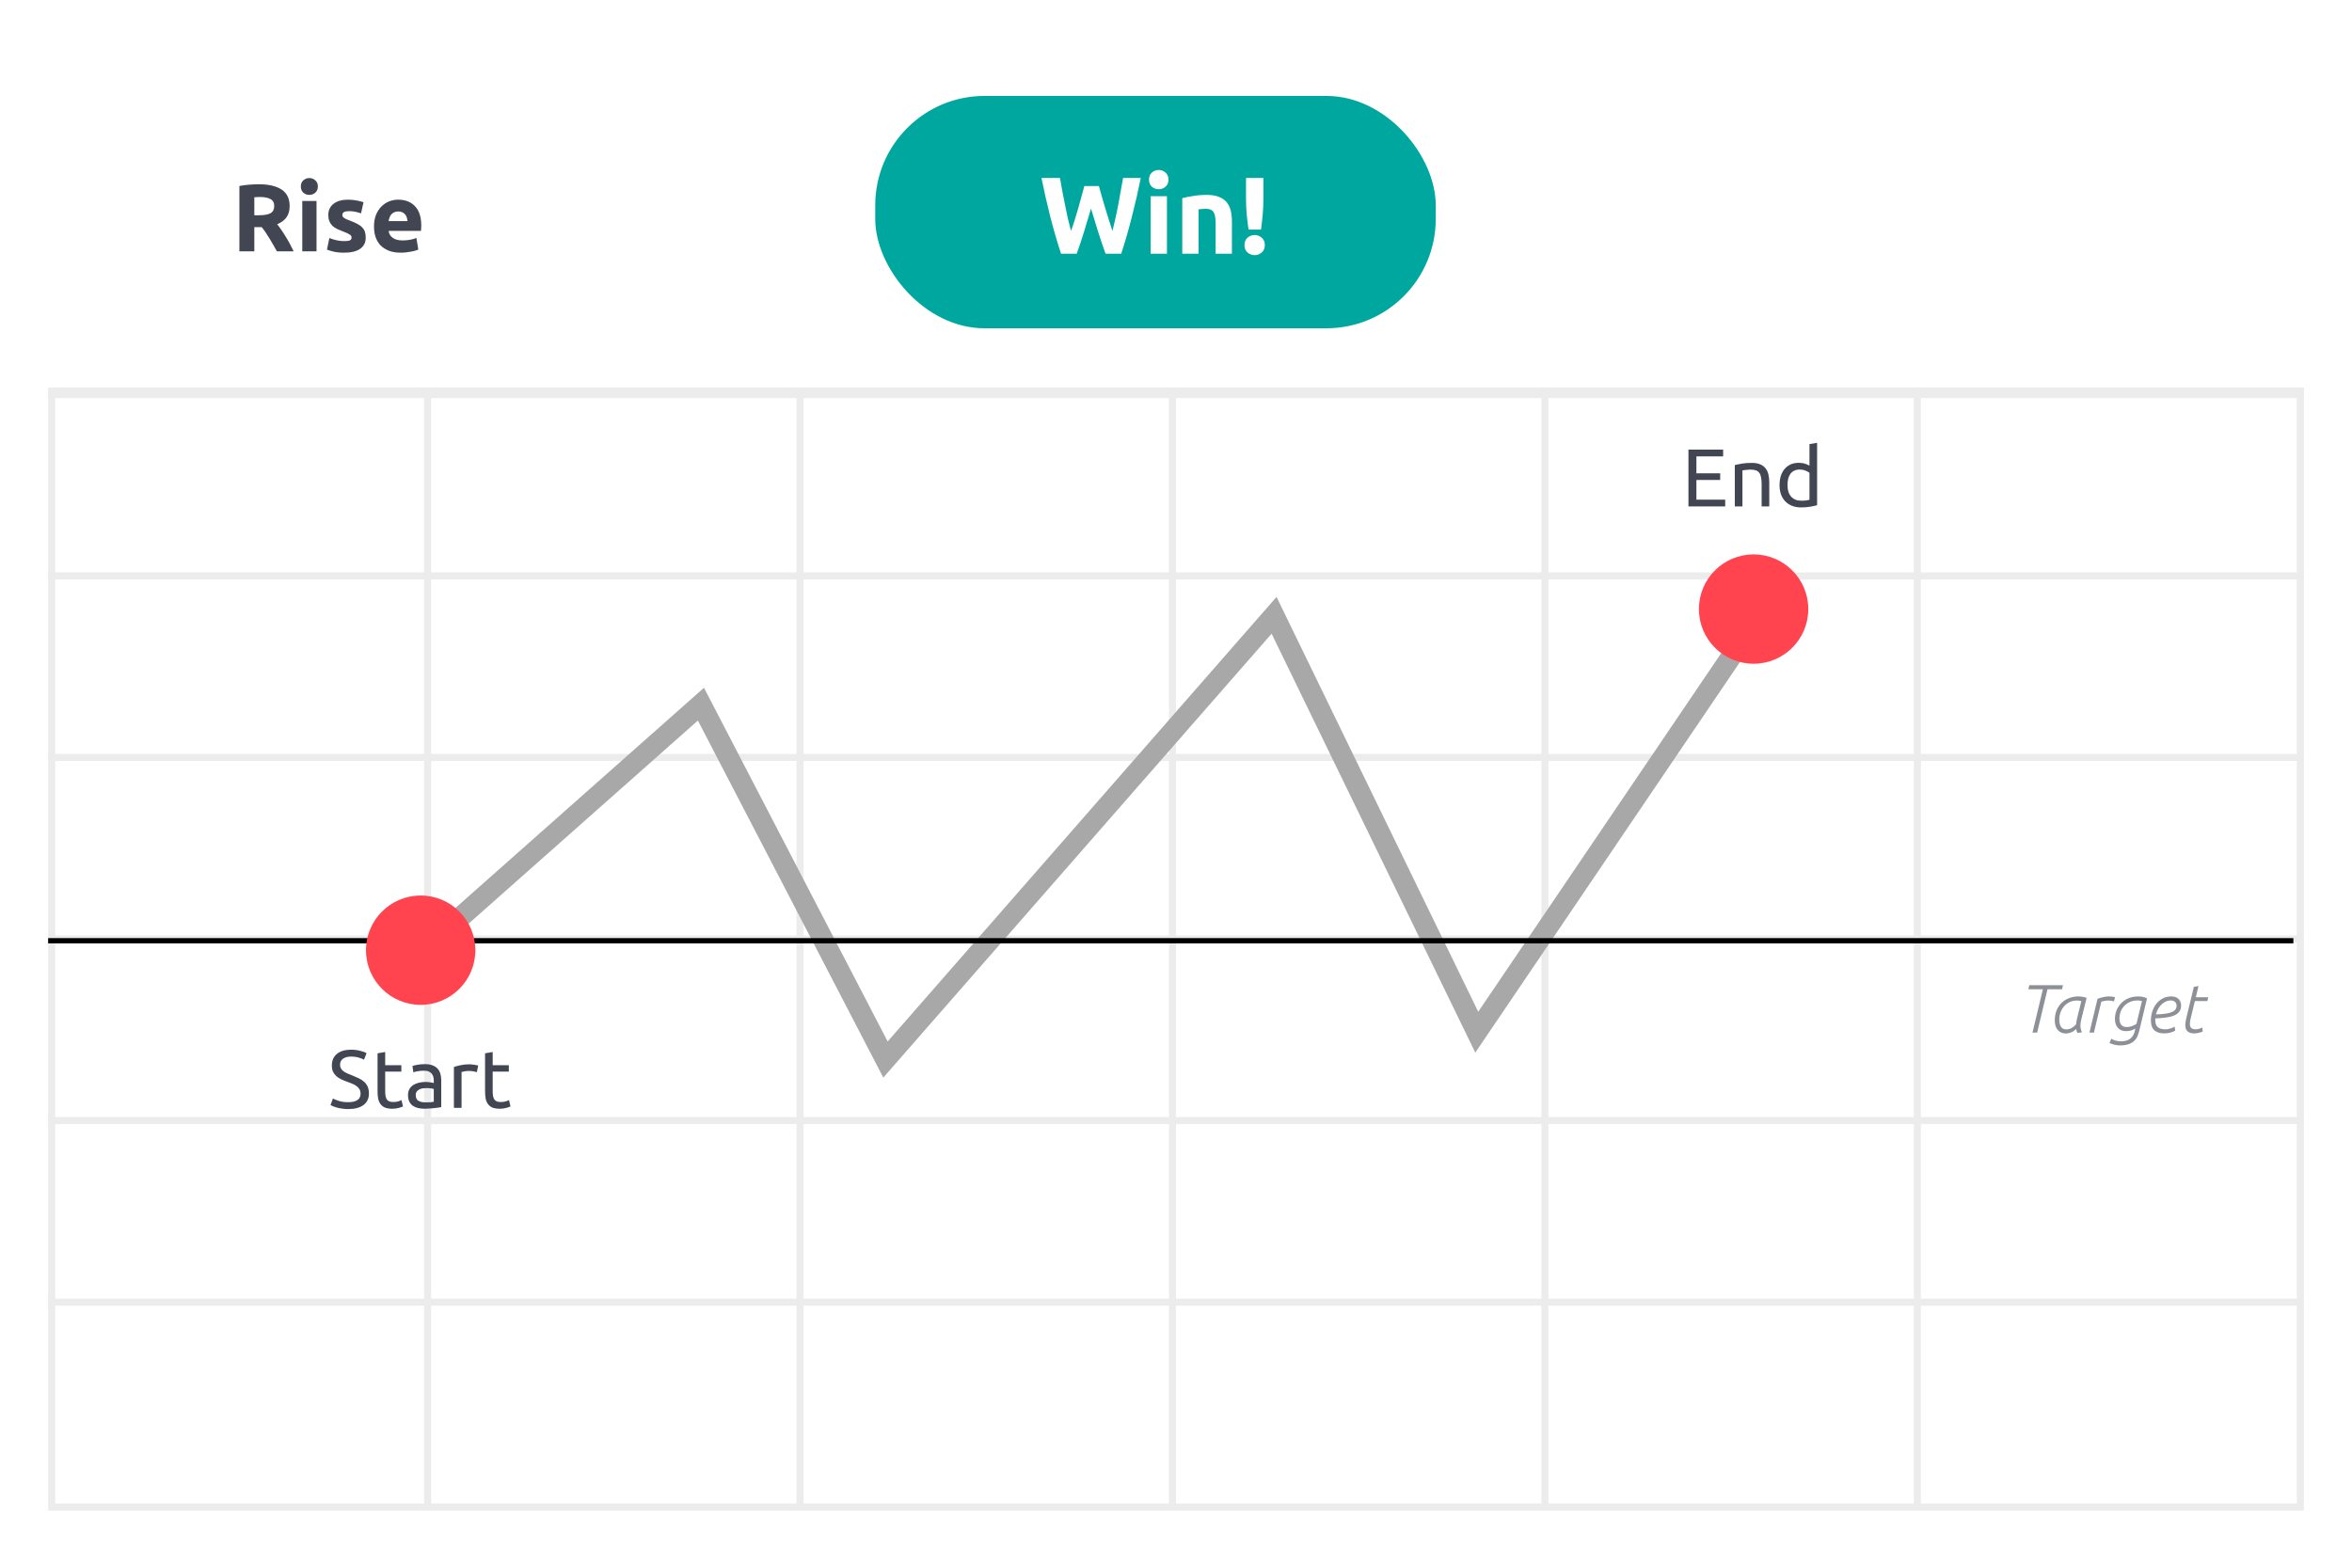 <svg width="342" height="228" viewBox="0 0 342 228" fill="none" xmlns="http://www.w3.org/2000/svg">
<g filter="url(#filter0_d_2470_23425)">
<rect x="7" y="6" width="328" height="213.697" rx="4.141" fill="white"/>
</g>
<path d="M37.635 26.799C39.082 26.799 40.191 27.059 40.961 27.578C41.731 28.089 42.116 28.887 42.116 29.972C42.116 30.649 41.958 31.201 41.643 31.628C41.337 32.045 40.891 32.374 40.307 32.616C40.502 32.857 40.706 33.135 40.919 33.451C41.133 33.757 41.341 34.081 41.545 34.425C41.759 34.759 41.963 35.111 42.158 35.482C42.352 35.844 42.533 36.201 42.7 36.554H40.265C40.089 36.238 39.908 35.918 39.722 35.594C39.546 35.269 39.361 34.953 39.166 34.647C38.98 34.341 38.795 34.054 38.609 33.785C38.424 33.506 38.238 33.256 38.053 33.033H36.981V36.554H34.81V27.05C35.284 26.957 35.771 26.892 36.272 26.855C36.782 26.818 37.236 26.799 37.635 26.799ZM37.76 28.65C37.603 28.65 37.459 28.654 37.329 28.664C37.209 28.673 37.093 28.682 36.981 28.692V31.308H37.593C38.41 31.308 38.994 31.206 39.347 31.002C39.699 30.797 39.876 30.45 39.876 29.958C39.876 29.485 39.695 29.151 39.333 28.956C38.98 28.752 38.456 28.65 37.76 28.65ZM46.026 36.554H43.953V29.234H46.026V36.554ZM46.221 27.119C46.221 27.5 46.096 27.801 45.845 28.024C45.604 28.237 45.316 28.344 44.982 28.344C44.648 28.344 44.356 28.237 44.106 28.024C43.864 27.801 43.744 27.5 43.744 27.119C43.744 26.739 43.864 26.442 44.106 26.229C44.356 26.006 44.648 25.895 44.982 25.895C45.316 25.895 45.604 26.006 45.845 26.229C46.096 26.442 46.221 26.739 46.221 27.119ZM50.076 35.065C50.456 35.065 50.725 35.028 50.883 34.953C51.041 34.879 51.12 34.736 51.12 34.522C51.12 34.355 51.018 34.211 50.814 34.091C50.609 33.961 50.299 33.817 49.881 33.659C49.557 33.539 49.26 33.413 48.991 33.284C48.731 33.154 48.508 33.001 48.323 32.825C48.137 32.639 47.993 32.421 47.891 32.17C47.789 31.92 47.738 31.619 47.738 31.266C47.738 30.579 47.993 30.037 48.504 29.638C49.014 29.239 49.714 29.04 50.605 29.04C51.05 29.04 51.477 29.081 51.885 29.165C52.293 29.239 52.618 29.323 52.859 29.415L52.497 31.029C52.256 30.946 51.992 30.872 51.704 30.807C51.426 30.742 51.111 30.709 50.758 30.709C50.109 30.709 49.784 30.89 49.784 31.252C49.784 31.335 49.798 31.41 49.826 31.475C49.853 31.54 49.909 31.605 49.993 31.669C50.076 31.725 50.187 31.79 50.327 31.864C50.475 31.929 50.661 32.004 50.883 32.087C51.338 32.254 51.714 32.421 52.01 32.588C52.307 32.746 52.539 32.922 52.706 33.117C52.882 33.302 53.003 33.511 53.068 33.743C53.142 33.975 53.179 34.244 53.179 34.55C53.179 35.273 52.906 35.821 52.358 36.192C51.82 36.563 51.055 36.748 50.062 36.748C49.413 36.748 48.87 36.693 48.434 36.581C48.007 36.47 47.711 36.377 47.544 36.303L47.891 34.62C48.244 34.759 48.606 34.87 48.977 34.953C49.348 35.028 49.714 35.065 50.076 35.065ZM54.381 32.95C54.381 32.3 54.478 31.734 54.673 31.252C54.877 30.76 55.142 30.352 55.466 30.027C55.791 29.703 56.162 29.457 56.579 29.29C57.006 29.123 57.442 29.04 57.887 29.04C58.926 29.04 59.747 29.36 60.35 30C60.953 30.631 61.255 31.563 61.255 32.797C61.255 32.917 61.25 33.052 61.241 33.2C61.232 33.339 61.222 33.465 61.213 33.576H56.51C56.556 34.003 56.756 34.341 57.108 34.592C57.461 34.842 57.934 34.967 58.528 34.967C58.908 34.967 59.279 34.935 59.641 34.87C60.012 34.796 60.313 34.708 60.545 34.606L60.824 36.289C60.712 36.345 60.564 36.401 60.378 36.456C60.193 36.512 59.984 36.558 59.752 36.596C59.529 36.642 59.288 36.679 59.029 36.707C58.769 36.735 58.509 36.748 58.249 36.748C57.591 36.748 57.015 36.651 56.524 36.456C56.041 36.261 55.638 35.997 55.313 35.663C54.998 35.32 54.761 34.916 54.603 34.453C54.455 33.989 54.381 33.488 54.381 32.95ZM59.251 32.157C59.242 31.98 59.209 31.809 59.154 31.642C59.107 31.475 59.029 31.326 58.917 31.196C58.815 31.067 58.681 30.96 58.514 30.876C58.356 30.793 58.156 30.751 57.915 30.751C57.683 30.751 57.484 30.793 57.317 30.876C57.15 30.951 57.011 31.053 56.899 31.183C56.788 31.312 56.7 31.465 56.635 31.642C56.579 31.809 56.538 31.98 56.51 32.157H59.251Z" fill="#414652"/>
<rect x="7.512" y="56.885" width="326.975" height="162.301" stroke="#ECECEC" stroke-width="1.025"/>
<path d="M7 110.162H335" stroke="#ECECEC" stroke-width="1.025"/>
<path d="M7 83.756H335" stroke="#ECECEC" stroke-width="1.025"/>
<path d="M7 136.567H335" stroke="#ECECEC" stroke-width="1.025"/>
<path d="M7 162.974H335" stroke="#ECECEC" stroke-width="1.025"/>
<path d="M7 189.38H335" stroke="#ECECEC" stroke-width="1.025"/>
<path d="M62.178 56.372L62.178 219.698" stroke="#ECECEC" stroke-width="1.025"/>
<path d="M116.333 56.372L116.333 219.698" stroke="#ECECEC" stroke-width="1.025"/>
<path d="M170.489 56.372L170.489 219.698" stroke="#ECECEC" stroke-width="1.025"/>
<path d="M224.645 56.372L224.645 219.698" stroke="#ECECEC" stroke-width="1.025"/>
<path d="M278.801 56.372L278.801 219.698" stroke="#ECECEC" stroke-width="1.025"/>
<path d="M7 57.135H335" stroke="#ECECEC" stroke-width="1.53"/>
<path d="M62.66 137.199L101.921 102.411L128.757 154.096L185.26 89.49L214.733 150.12L256.479 88.496" stroke="#A8A8A8" stroke-width="2.982"/>
<line x1="7" y1="136.818" x2="333.474" y2="136.818" stroke="black" stroke-width="0.765"/>
<path d="M297.051 143.874H294.944L295.073 143.288H299.974L299.834 143.874H297.727L296.216 150.176H295.541L297.051 143.874ZM302.647 145.594C302.528 145.567 302.419 145.547 302.319 145.534C302.22 145.521 302.117 145.514 302.011 145.514C301.6 145.514 301.236 145.594 300.918 145.753C300.6 145.912 300.331 146.121 300.113 146.379C299.894 146.637 299.725 146.932 299.606 147.264C299.493 147.595 299.437 147.933 299.437 148.277C299.437 148.549 299.463 148.778 299.516 148.963C299.569 149.142 299.642 149.288 299.735 149.401C299.828 149.507 299.934 149.586 300.053 149.639C300.179 149.685 300.312 149.709 300.451 149.709C300.722 149.709 300.978 149.646 301.216 149.52C301.455 149.387 301.68 149.202 301.892 148.963C301.892 148.784 301.918 148.579 301.971 148.347C302.024 148.115 302.074 147.906 302.121 147.721L302.647 145.594ZM302.071 150.235C302.031 150.156 301.995 150.066 301.962 149.967C301.935 149.861 301.915 149.755 301.902 149.649C301.67 149.874 301.425 150.04 301.166 150.146C300.915 150.252 300.653 150.305 300.381 150.305C300.169 150.305 299.967 150.269 299.775 150.196C299.583 150.123 299.414 150.01 299.268 149.858C299.122 149.705 299.003 149.51 298.91 149.271C298.824 149.026 298.781 148.738 298.781 148.407C298.781 147.876 298.867 147.396 299.039 146.965C299.212 146.535 299.45 146.17 299.755 145.872C300.066 145.567 300.431 145.332 300.848 145.166C301.272 145.001 301.733 144.918 302.23 144.918C302.641 144.918 303.035 144.987 303.413 145.127L302.647 148.218C302.608 148.383 302.574 148.539 302.548 148.685C302.521 148.831 302.508 148.97 302.508 149.102C302.508 149.281 302.525 149.45 302.558 149.609C302.591 149.768 302.651 149.944 302.737 150.136L302.071 150.235ZM304.998 145.266C305.249 145.166 305.524 145.083 305.823 145.017C306.127 144.951 306.426 144.918 306.717 144.918C306.87 144.918 307.015 144.928 307.154 144.948C307.294 144.968 307.426 145.001 307.552 145.047L307.383 145.633C307.125 145.554 306.86 145.514 306.588 145.514C306.416 145.514 306.243 145.527 306.071 145.554C305.899 145.58 305.727 145.62 305.554 145.673L304.471 150.176H303.825L304.998 145.266ZM311.462 145.584C311.25 145.531 311.045 145.504 310.846 145.504C310.389 145.504 309.991 145.584 309.653 145.743C309.322 145.902 309.047 146.107 308.828 146.359C308.609 146.604 308.447 146.879 308.341 147.184C308.235 147.482 308.182 147.77 308.182 148.049C308.182 148.228 308.199 148.4 308.232 148.566C308.265 148.725 308.321 148.864 308.401 148.983C308.48 149.102 308.589 149.198 308.729 149.271C308.868 149.338 309.047 149.371 309.265 149.371C309.491 149.371 309.723 149.331 309.961 149.251C310.206 149.165 310.438 149.053 310.657 148.913L311.462 145.584ZM307.009 151.06C307.148 151.173 307.347 151.266 307.605 151.339C307.871 151.412 308.132 151.448 308.391 151.448C309 151.448 309.467 151.309 309.792 151.031C310.123 150.752 310.339 150.358 310.438 149.848L310.488 149.589C310.289 149.715 310.077 149.811 309.852 149.878C309.626 149.937 309.401 149.967 309.176 149.967C308.891 149.967 308.642 149.921 308.43 149.828C308.225 149.735 308.056 149.609 307.924 149.45C307.791 149.285 307.692 149.096 307.625 148.884C307.559 148.665 307.526 148.433 307.526 148.188C307.526 147.81 307.592 147.429 307.725 147.045C307.864 146.654 308.076 146.303 308.361 145.991C308.646 145.673 309 145.415 309.424 145.216C309.855 145.017 310.365 144.918 310.955 144.918C311.194 144.918 311.419 144.944 311.631 144.997C311.843 145.044 312.032 145.113 312.197 145.206L311.084 149.838C311.018 150.116 310.932 150.388 310.826 150.653C310.72 150.918 310.564 151.153 310.359 151.359C310.153 151.564 309.878 151.73 309.534 151.856C309.196 151.981 308.758 152.044 308.222 152.044C308.116 152.044 307.996 152.034 307.864 152.015C307.731 152.001 307.596 151.978 307.456 151.945C307.324 151.912 307.195 151.872 307.069 151.826C306.943 151.786 306.83 151.736 306.731 151.677L307.009 151.06ZM317.151 146.24C317.151 146.611 317.059 146.912 316.873 147.144C316.694 147.376 316.439 147.562 316.108 147.701C315.783 147.833 315.389 147.929 314.925 147.989C314.468 148.049 313.958 148.092 313.394 148.118V148.327C313.394 148.519 313.414 148.698 313.454 148.864C313.494 149.029 313.567 149.175 313.673 149.301C313.779 149.42 313.924 149.516 314.11 149.589C314.302 149.662 314.547 149.699 314.845 149.699C315.077 149.699 315.309 149.666 315.541 149.599C315.78 149.533 316.005 149.434 316.217 149.301L316.287 149.897C316.061 150.023 315.813 150.119 315.541 150.186C315.27 150.259 314.995 150.295 314.716 150.295C314.352 150.295 314.044 150.249 313.792 150.156C313.547 150.063 313.345 149.934 313.186 149.768C313.033 149.603 312.924 149.404 312.858 149.172C312.791 148.94 312.758 148.685 312.758 148.407C312.758 147.982 312.821 147.562 312.947 147.144C313.08 146.727 313.272 146.352 313.524 146.021C313.775 145.69 314.083 145.425 314.448 145.226C314.819 145.021 315.24 144.918 315.71 144.918C316.174 144.918 316.529 145.04 316.774 145.286C317.026 145.524 317.151 145.842 317.151 146.24ZM315.651 145.504C315.386 145.504 315.137 145.561 314.905 145.673C314.673 145.779 314.464 145.925 314.279 146.111C314.093 146.296 313.931 146.511 313.792 146.757C313.659 147.002 313.56 147.26 313.494 147.532C314.057 147.519 314.531 147.482 314.915 147.423C315.299 147.363 315.607 147.28 315.839 147.174C316.078 147.068 316.247 146.942 316.346 146.796C316.446 146.644 316.495 146.472 316.495 146.28C316.495 146.021 316.416 145.829 316.257 145.703C316.104 145.571 315.902 145.504 315.651 145.504ZM319.003 143.526L319.679 143.407L319.291 145.037H321.1L320.971 145.594H319.152L318.546 148.108C318.513 148.228 318.483 148.357 318.456 148.496C318.436 148.629 318.426 148.761 318.426 148.894C318.426 149.192 318.499 149.401 318.645 149.52C318.791 149.639 318.973 149.699 319.192 149.699C319.404 149.699 319.586 149.675 319.738 149.629C319.897 149.583 320.063 149.52 320.235 149.44L320.295 150.027C320.116 150.1 319.914 150.163 319.689 150.216C319.47 150.269 319.251 150.295 319.033 150.295C318.86 150.295 318.698 150.275 318.546 150.235C318.393 150.196 318.257 150.129 318.138 150.037C318.026 149.944 317.933 149.821 317.86 149.669C317.794 149.516 317.761 149.324 317.761 149.092C317.761 148.807 317.807 148.479 317.9 148.108L319.003 143.526Z" fill="#414652" fill-opacity="0.6"/>
<path d="M245.514 73.654V65.389H250.559V66.379H246.671V68.836H250.129V69.802H246.671V72.664H250.857V73.654H245.514ZM252.256 67.631C252.51 67.567 252.848 67.5 253.27 67.428C253.691 67.357 254.176 67.321 254.725 67.321C255.218 67.321 255.627 67.392 255.953 67.536C256.279 67.671 256.538 67.866 256.729 68.12C256.928 68.367 257.067 68.665 257.146 69.015C257.226 69.365 257.265 69.75 257.265 70.171V73.654H256.156V70.41C256.156 70.028 256.128 69.702 256.073 69.432C256.025 69.162 255.942 68.943 255.822 68.776C255.703 68.609 255.544 68.49 255.345 68.418C255.146 68.339 254.9 68.299 254.606 68.299C254.486 68.299 254.363 68.303 254.236 68.311C254.109 68.319 253.985 68.331 253.866 68.347C253.755 68.355 253.651 68.367 253.556 68.382C253.469 68.398 253.405 68.41 253.365 68.418V73.654H252.256V67.631ZM263.112 68.764C262.977 68.653 262.782 68.545 262.528 68.442C262.274 68.339 261.995 68.287 261.693 68.287C261.375 68.287 261.101 68.347 260.87 68.466C260.647 68.577 260.465 68.736 260.321 68.943C260.178 69.142 260.075 69.38 260.011 69.659C259.948 69.937 259.916 70.235 259.916 70.553C259.916 71.277 260.095 71.837 260.453 72.235C260.81 72.625 261.288 72.819 261.884 72.819C262.186 72.819 262.437 72.808 262.635 72.784C262.842 72.752 263.001 72.72 263.112 72.688V68.764ZM263.112 64.59L264.222 64.399V73.475C263.967 73.547 263.641 73.618 263.244 73.69C262.846 73.762 262.389 73.797 261.872 73.797C261.395 73.797 260.966 73.722 260.584 73.571C260.202 73.42 259.876 73.205 259.606 72.927C259.335 72.648 259.125 72.311 258.974 71.913C258.831 71.507 258.759 71.054 258.759 70.553C258.759 70.076 258.819 69.639 258.938 69.241C259.065 68.844 259.248 68.502 259.487 68.216C259.725 67.929 260.015 67.707 260.357 67.547C260.707 67.388 261.105 67.309 261.55 67.309C261.908 67.309 262.222 67.357 262.492 67.452C262.77 67.547 262.977 67.639 263.112 67.726V64.59Z" fill="#414652"/>
<path d="M262.939 88.581C262.939 92.973 259.379 96.533 254.988 96.533C250.596 96.533 247.036 92.973 247.036 88.581C247.036 84.19 250.596 80.63 254.988 80.63C259.379 80.63 262.939 84.19 262.939 88.581Z" fill="#FF444F"/>
<path d="M69.121 138.194C69.121 142.585 65.561 146.145 61.17 146.145C56.778 146.145 53.218 142.585 53.218 138.194C53.218 133.802 56.778 130.242 61.17 130.242C65.561 130.242 69.121 133.802 69.121 138.194Z" fill="#FF444F"/>
<path d="M50.616 160.298C51.824 160.298 52.429 159.885 52.429 159.058C52.429 158.803 52.373 158.589 52.262 158.414C52.158 158.231 52.015 158.076 51.832 157.948C51.649 157.813 51.439 157.698 51.2 157.603C50.97 157.507 50.723 157.412 50.461 157.316C50.158 157.213 49.872 157.098 49.602 156.97C49.332 156.835 49.097 156.68 48.898 156.505C48.699 156.322 48.54 156.108 48.421 155.861C48.31 155.615 48.254 155.316 48.254 154.967C48.254 154.243 48.501 153.678 48.994 153.273C49.487 152.867 50.166 152.665 51.033 152.665C51.534 152.665 51.987 152.72 52.393 152.832C52.806 152.935 53.108 153.05 53.299 153.178L52.93 154.12C52.763 154.016 52.512 153.917 52.178 153.822C51.852 153.718 51.471 153.667 51.033 153.667C50.81 153.667 50.604 153.69 50.413 153.738C50.222 153.786 50.055 153.857 49.912 153.953C49.769 154.048 49.654 154.171 49.566 154.323C49.487 154.466 49.447 154.637 49.447 154.835C49.447 155.058 49.491 155.245 49.578 155.396C49.666 155.547 49.789 155.682 49.948 155.802C50.107 155.913 50.29 156.016 50.496 156.112C50.711 156.207 50.946 156.302 51.2 156.398C51.558 156.541 51.884 156.684 52.178 156.827C52.48 156.97 52.739 157.141 52.953 157.34C53.176 157.539 53.347 157.777 53.466 158.056C53.586 158.326 53.645 158.656 53.645 159.046C53.645 159.769 53.379 160.326 52.846 160.716C52.321 161.105 51.578 161.3 50.616 161.3C50.29 161.3 49.988 161.276 49.709 161.228C49.439 161.189 49.196 161.141 48.982 161.085C48.767 161.022 48.58 160.958 48.421 160.894C48.27 160.823 48.151 160.763 48.063 160.716L48.409 159.761C48.592 159.865 48.87 159.98 49.244 160.107C49.618 160.234 50.075 160.298 50.616 160.298ZM56.01 154.919H58.359V155.849H56.01V158.712C56.01 159.022 56.033 159.28 56.081 159.487C56.129 159.686 56.2 159.845 56.296 159.964C56.391 160.075 56.511 160.155 56.654 160.203C56.797 160.25 56.964 160.274 57.155 160.274C57.489 160.274 57.755 160.238 57.954 160.167C58.16 160.087 58.304 160.032 58.383 160L58.598 160.918C58.486 160.974 58.292 161.042 58.013 161.121C57.735 161.209 57.417 161.252 57.059 161.252C56.638 161.252 56.288 161.201 56.01 161.097C55.739 160.986 55.52 160.823 55.354 160.608C55.187 160.394 55.067 160.131 54.996 159.821C54.932 159.503 54.9 159.137 54.9 158.724V153.189L56.01 152.999V154.919ZM61.87 160.322C62.132 160.322 62.363 160.318 62.562 160.31C62.769 160.294 62.939 160.27 63.075 160.238V158.39C62.995 158.35 62.864 158.318 62.681 158.294C62.506 158.263 62.291 158.247 62.037 158.247C61.87 158.247 61.691 158.259 61.5 158.282C61.317 158.306 61.146 158.358 60.987 158.437C60.836 158.509 60.709 158.612 60.606 158.748C60.502 158.875 60.451 159.046 60.451 159.26C60.451 159.658 60.578 159.936 60.832 160.095C61.087 160.246 61.433 160.322 61.87 160.322ZM61.775 154.764C62.22 154.764 62.593 154.823 62.896 154.943C63.206 155.054 63.452 155.217 63.635 155.432C63.826 155.639 63.961 155.889 64.041 156.183C64.12 156.469 64.16 156.788 64.16 157.137V161.014C64.065 161.03 63.929 161.054 63.755 161.085C63.587 161.109 63.397 161.133 63.182 161.157C62.967 161.181 62.733 161.201 62.478 161.217C62.232 161.24 61.985 161.252 61.739 161.252C61.389 161.252 61.067 161.217 60.773 161.145C60.478 161.073 60.224 160.962 60.009 160.811C59.795 160.652 59.628 160.445 59.508 160.191C59.389 159.936 59.329 159.63 59.329 159.272C59.329 158.93 59.397 158.636 59.532 158.39C59.675 158.143 59.866 157.944 60.105 157.793C60.343 157.642 60.622 157.531 60.94 157.459C61.258 157.388 61.592 157.352 61.941 157.352C62.053 157.352 62.168 157.36 62.287 157.376C62.407 157.384 62.518 157.4 62.621 157.424C62.733 157.44 62.828 157.455 62.908 157.471C62.987 157.487 63.043 157.499 63.075 157.507V157.197C63.075 157.014 63.055 156.835 63.015 156.66C62.975 156.477 62.904 156.318 62.8 156.183C62.697 156.04 62.554 155.929 62.371 155.849C62.196 155.762 61.965 155.718 61.679 155.718C61.313 155.718 60.991 155.746 60.713 155.802C60.443 155.849 60.24 155.901 60.105 155.957L59.974 155.038C60.117 154.975 60.355 154.915 60.689 154.859C61.023 154.796 61.385 154.764 61.775 154.764ZM68.292 154.788C68.388 154.788 68.495 154.796 68.614 154.812C68.742 154.82 68.865 154.835 68.984 154.859C69.103 154.875 69.211 154.895 69.306 154.919C69.409 154.935 69.485 154.951 69.533 154.967L69.342 155.933C69.254 155.901 69.107 155.865 68.901 155.825C68.702 155.778 68.443 155.754 68.125 155.754C67.919 155.754 67.712 155.778 67.505 155.825C67.306 155.865 67.175 155.893 67.112 155.909V161.121H66.002V155.181C66.265 155.086 66.591 154.998 66.98 154.919C67.37 154.831 67.807 154.788 68.292 154.788ZM71.641 154.919H73.99V155.849H71.641V158.712C71.641 159.022 71.665 159.28 71.712 159.487C71.76 159.686 71.832 159.845 71.927 159.964C72.022 160.075 72.142 160.155 72.285 160.203C72.428 160.25 72.595 160.274 72.786 160.274C73.12 160.274 73.386 160.238 73.585 160.167C73.792 160.087 73.935 160.032 74.014 160L74.229 160.918C74.118 160.974 73.923 161.042 73.645 161.121C73.366 161.209 73.048 161.252 72.69 161.252C72.269 161.252 71.919 161.201 71.641 161.097C71.371 160.986 71.152 160.823 70.985 160.608C70.818 160.394 70.699 160.131 70.627 159.821C70.563 159.503 70.532 159.137 70.532 158.724V153.189L71.641 152.999V154.919Z" fill="#414652"/>
<rect x="127.267" y="13.951" width="81.503" height="33.794" rx="15.903" fill="#00A79E"/>
<path d="M159.788 27.058C159.916 27.493 160.053 27.986 160.202 28.537C160.361 29.078 160.525 29.64 160.695 30.223C160.875 30.806 161.055 31.389 161.236 31.972C161.416 32.556 161.591 33.096 161.76 33.594C161.898 33.054 162.036 32.465 162.174 31.829C162.322 31.193 162.46 30.536 162.587 29.857C162.715 29.179 162.836 28.506 162.953 27.838C163.08 27.159 163.197 26.507 163.303 25.881H165.879C165.508 27.726 165.079 29.598 164.591 31.495C164.114 33.393 163.594 35.195 163.033 36.902H160.758C160.387 35.885 160.027 34.819 159.677 33.706C159.327 32.582 158.983 31.458 158.643 30.334C158.304 31.458 157.965 32.582 157.626 33.706C157.286 34.819 156.931 35.885 156.56 36.902H154.286C153.724 35.195 153.199 33.393 152.712 31.495C152.234 29.598 151.81 27.726 151.439 25.881H154.127C154.233 26.507 154.35 27.159 154.477 27.838C154.604 28.506 154.737 29.179 154.874 29.857C155.012 30.536 155.15 31.193 155.288 31.829C155.436 32.465 155.585 33.054 155.733 33.594C155.924 33.075 156.109 32.524 156.29 31.941C156.47 31.358 156.645 30.774 156.815 30.191C156.984 29.608 157.138 29.046 157.276 28.506C157.424 27.965 157.557 27.482 157.673 27.058H159.788ZM169.684 36.902H167.314V28.537H169.684V36.902ZM169.907 26.12C169.907 26.555 169.763 26.899 169.477 27.154C169.202 27.398 168.873 27.52 168.491 27.52C168.11 27.52 167.776 27.398 167.489 27.154C167.214 26.899 167.076 26.555 167.076 26.12C167.076 25.685 167.214 25.346 167.489 25.102C167.776 24.848 168.11 24.721 168.491 24.721C168.873 24.721 169.202 24.848 169.477 25.102C169.763 25.346 169.907 25.685 169.907 26.12ZM171.911 28.824C172.314 28.707 172.834 28.601 173.47 28.506C174.106 28.399 174.774 28.346 175.474 28.346C176.184 28.346 176.772 28.442 177.239 28.633C177.716 28.813 178.092 29.073 178.368 29.412C178.644 29.751 178.84 30.154 178.956 30.621C179.073 31.087 179.131 31.607 179.131 32.179V36.902H176.762V32.465C176.762 31.702 176.661 31.161 176.46 30.843C176.258 30.525 175.882 30.366 175.33 30.366C175.161 30.366 174.981 30.377 174.79 30.398C174.599 30.409 174.429 30.424 174.281 30.446V36.902H171.911V28.824ZM183.709 28.728C183.709 29.587 183.677 30.387 183.614 31.13C183.55 31.872 183.465 32.624 183.359 33.388H181.546C181.44 32.624 181.35 31.872 181.276 31.13C181.212 30.387 181.181 29.587 181.181 28.728V25.881H183.709V28.728ZM183.916 35.646C183.916 36.112 183.762 36.473 183.455 36.727C183.158 36.982 182.819 37.109 182.437 37.109C182.055 37.109 181.711 36.982 181.403 36.727C181.106 36.473 180.958 36.112 180.958 35.646C180.958 35.179 181.106 34.819 181.403 34.565C181.711 34.31 182.055 34.183 182.437 34.183C182.819 34.183 183.158 34.31 183.455 34.565C183.762 34.819 183.916 35.179 183.916 35.646Z" fill="white"/>
<defs>
<filter id="filter0_d_2470_23425" x="0.098" y="0.478" width="341.805" height="227.502" filterUnits="userSpaceOnUse" color-interpolation-filters="sRGB">
<feFlood flood-opacity="0" result="BackgroundImageFix"/>
<feColorMatrix in="SourceAlpha" type="matrix" values="0 0 0 0 0 0 0 0 0 0 0 0 0 0 0 0 0 0 127 0" result="hardAlpha"/>
<feOffset dy="1.38"/>
<feGaussianBlur stdDeviation="3.451"/>
<feComposite in2="hardAlpha" operator="out"/>
<feColorMatrix type="matrix" values="0 0 0 0 0 0 0 0 0 0 0 0 0 0 0 0 0 0 0.1 0"/>
<feBlend mode="normal" in2="BackgroundImageFix" result="effect1_dropShadow_2470_23425"/>
<feBlend mode="normal" in="SourceGraphic" in2="effect1_dropShadow_2470_23425" result="shape"/>
</filter>
</defs>
</svg>
